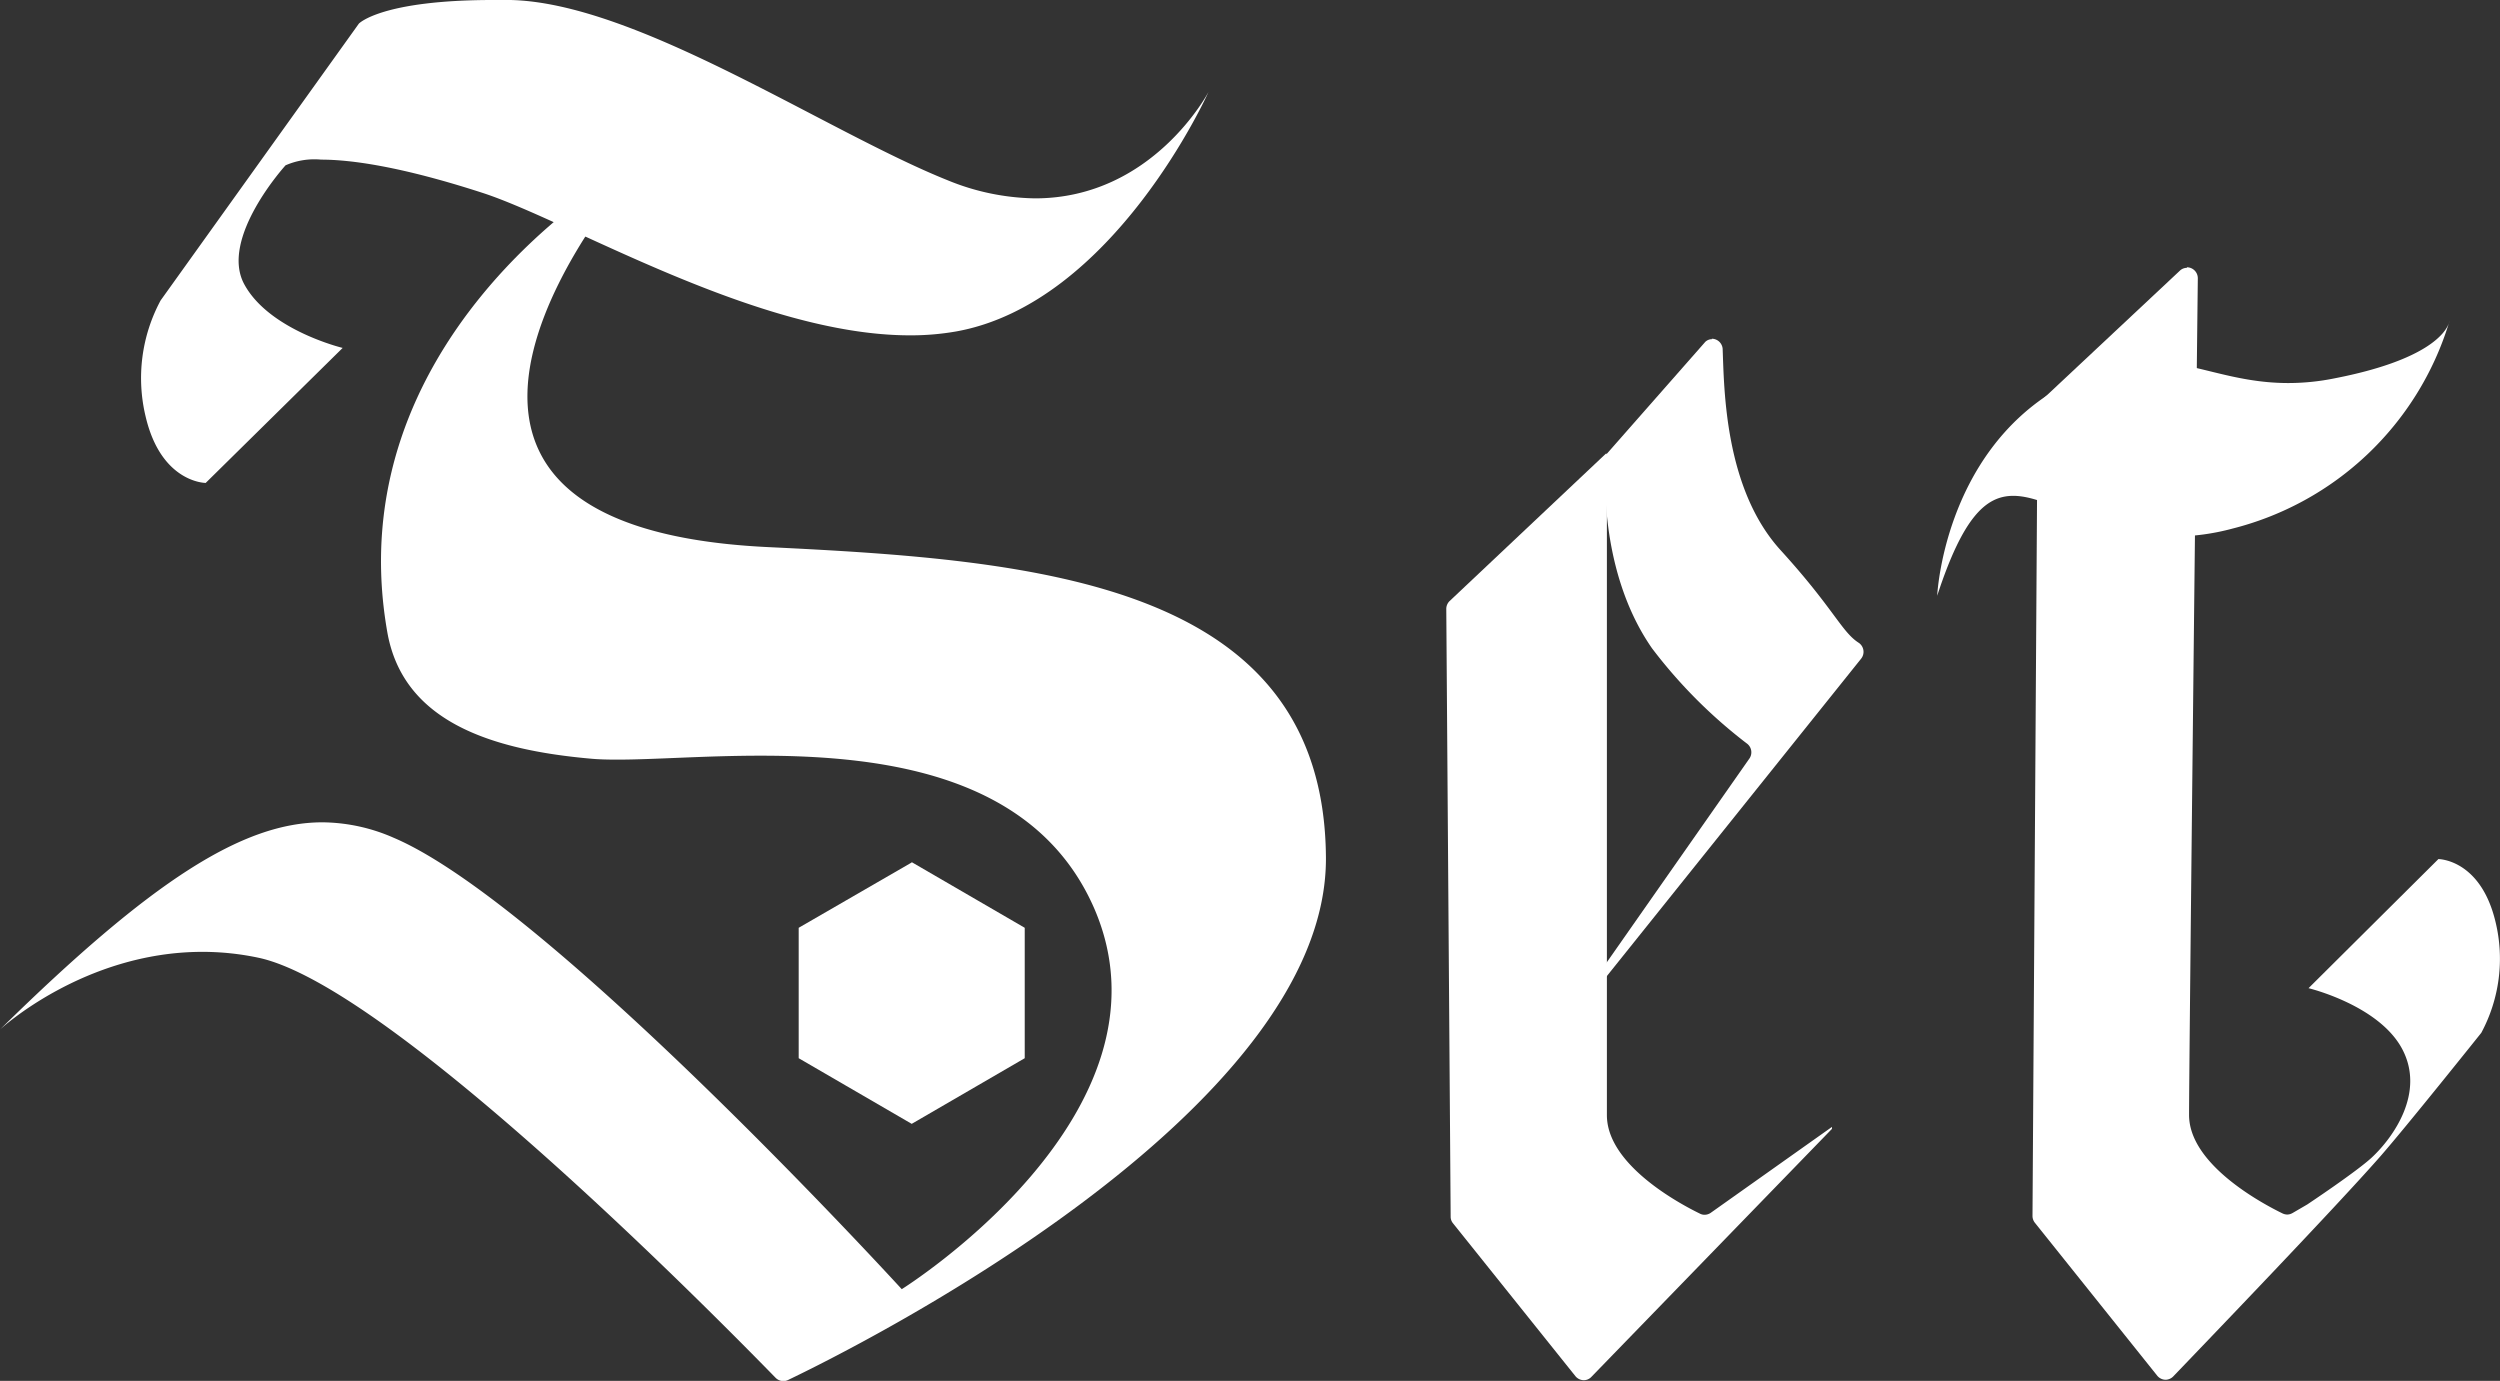 <svg xmlns="http://www.w3.org/2000/svg" viewBox="0 0 228.5 126.21"><rect x="0" y="0" width="228.5" height="126.21" fill="#333333" stroke="none"/><defs><style>.cls-1{fill:#fff;}</style></defs><title>wordmark-white</title><g id="Layer_2" data-name="Layer 2"><g id="Layer_2-2" data-name="Layer 2"><path class="cls-1" d="M134.08,111l-.39-55.13L145.31,45c0,12.18,0,52.56,0,57,0,5.18,6.54,8.94,9.35,10.31a2.52,2.52,0,0,0,1.08.25,2.49,2.49,0,0,0,.61-.08l-11.6,12Z"/><path class="cls-1" d="M143.81,48.44c0,15,0,49.45,0,53.53,0,5.66,6.3,9.66,9.6,11.36l-8.55,8.83-9.32-11.68-.39-54,8.62-8.08m3-6.93L132.49,54.94a1,1,0,0,0-.3.71l.4,55.55a.94.94,0,0,0,.2.59l11.21,14a1,1,0,0,0,.75.36.94.94,0,0,0,.69-.29l22-22.68V103l-11.09,7.86a1,1,0,0,1-.55.17.9.9,0,0,1-.42-.1c-1.91-.93-8.51-4.48-8.51-9,0-5.23,0-60.46,0-60.46Z"/><path class="cls-1" d="M161.57,68.44a2.47,2.47,0,0,0-.92-1.65,44,44,0,0,1-8.42-8.43c-4.27-6.15-4.09-14.25-4-16.23L156,33.31c.16,4.45.7,12.57,5.64,18a66.92,66.92,0,0,1,4.77,5.83,13.47,13.47,0,0,0,2.2,2.55Z"/><path class="cls-1" d="M154.73,37c.44,4.67,1.7,10.78,5.8,15.27A65.1,65.1,0,0,1,165.2,58c.5.67.94,1.26,1.39,1.78l-4.81,6-.21-.18a42.71,42.71,0,0,1-8.11-8.11c-3.71-5.34-3.82-12.33-3.73-14.78l5-5.68M156.49,31a.89.89,0,0,0-.63.25l-9.06,10.3s-1.08,10.11,4.19,17.7A45.65,45.65,0,0,0,159.72,68a1,1,0,0,1,.14,1.38l-20,28.58h0L170.11,60.2a1,1,0,0,0-.21-1.44c-1.58-1-2.28-3.12-7.15-8.47-5.13-5.63-5.16-14.75-5.3-18.41a1,1,0,0,0-1-.92Z"/><path class="cls-1" d="M198.67,47.53a23.35,23.35,0,0,1-9.25-2.23A15,15,0,0,0,184,43.81a5.4,5.4,0,0,0-2.34.5,19.5,19.5,0,0,1,7.22-7.53,14.37,14.37,0,0,1,7.33-2.28,22.71,22.71,0,0,1,5.39.88,30.12,30.12,0,0,0,7.54,1.13,23.56,23.56,0,0,0,4.52-.45,33.36,33.36,0,0,0,6.52-1.87,26.36,26.36,0,0,1-16.52,12.66A19.58,19.58,0,0,1,198.67,47.53Z"/><path class="cls-1" d="M196.22,36a21.53,21.53,0,0,1,5,.83,31.44,31.44,0,0,0,7.9,1.18,25,25,0,0,0,4.81-.48c.91-.18,1.75-.37,2.54-.57a24.79,24.79,0,0,1-13.21,8.44,18,18,0,0,1-4.62.63A22.12,22.12,0,0,1,190,43.91a19.24,19.24,0,0,0-5.21-1.57,17.38,17.38,0,0,1,4.87-4.26A12.57,12.57,0,0,1,196.22,36m27.66-6.65s0,.08-.07.23a1.05,1.05,0,0,0,.07-.23Zm-.07.23c-.28.77-1.84,3.33-10.43,5a21.28,21.28,0,0,1-4.23.43c-5.25,0-8.71-2-12.93-2a15.61,15.61,0,0,0-8.09,2.49c-10.49,6.13-11.07,18.95-11.07,18.95,2.32-7.09,4.4-9.13,6.95-9.13,3.45,0,7.74,3.72,14.66,3.72a20.91,20.91,0,0,0,5.39-.73,27.82,27.82,0,0,0,19.75-18.72Z"/><path class="cls-1" d="M18.3,42.53c-.91-.27-2.7-1.26-3.53-4.81a13.74,13.74,0,0,1,1.17-9.44l4.69-6.55A6.78,6.78,0,0,0,21,26.68c1.62,3,5.11,4.84,7.5,5.78ZM83.16,29.11c-9.53,0-21-5.22-29.38-9a96.45,96.45,0,0,0-9.12-3.84c-6.41-2.09-11.55-3.14-15.28-3.14a12.22,12.22,0,0,0-2.75.26L33.92,3.17C34.21,3,36.71,1.5,45.07,1.5c.49,0,1,0,1.54,0C54.06,1.67,64.33,7,73.4,11.73,78,14.11,82.28,16.36,86,17.82a23.47,23.47,0,0,0,8.61,1.77,18.22,18.22,0,0,0,8.41-2c-3.8,4.89-9.23,10-15.91,11.21A23.34,23.34,0,0,1,83.16,29.11Z"/><path class="cls-1" d="M45.07,3l1.51,0c7.1.14,17.21,5.4,26.12,10,4.61,2.4,9,4.66,12.73,6.16a24.91,24.91,0,0,0,9.16,1.87,21,21,0,0,0,3.63-.32c-3.15,3.12-7,5.76-11.39,6.54a21.3,21.3,0,0,1-3.67.3c-9.2,0-20.51-5.15-28.76-8.91a100.51,100.51,0,0,0-9.28-3.9c-6.36-2.07-11.54-3.15-15.39-3.21l5.19-7.25C35.62,4,38.26,3,45.07,3M19.22,26.27a6.77,6.77,0,0,0,.48,1.11,14.09,14.09,0,0,0,6.19,5.56L18,40.72a5.76,5.76,0,0,1-1.77-3.34,12.09,12.09,0,0,1,1-8.28l2-2.83M45.07,0C34.83,0,32.8,2.16,32.8,2.16L14.68,27.46a15,15,0,0,0-1.37,10.61c1.42,6.07,5.49,6.07,5.49,6.07L31.32,31.8s-6.73-1.62-9-5.83,3.78-10.86,3.78-10.86a6.58,6.58,0,0,1,3.25-.52c2.65,0,7.22.59,14.82,3.06,8,2.63,25.08,13,39,13a23.93,23.93,0,0,0,4.19-.35c14.45-2.57,23.1-21.9,23.1-21.9s-5.08,9.73-15.86,9.73a21.72,21.72,0,0,1-8-1.66C75.45,12,58.24.25,46.64,0L45.07,0Z"/><path class="cls-1" d="M71.7,124.6C65.32,118,36.24,88.63,23.9,86a26.54,26.54,0,0,0-5.4-.56,27.69,27.69,0,0,0-8.39,1.32c8.32-7.1,14.25-10.14,19.36-10.14A15.09,15.09,0,0,1,35.41,78C49.23,83.85,81,118.5,81.29,118.85l.41.46C77,122,73.25,123.85,71.7,124.6Zm16.72-9.32c7.36-6,19.15-18.55,12.93-32.87-5.78-13.3-20.94-14.83-31.83-14.83-2.82,0-5.52.1-7.91.2-1.9.08-3.7.15-5.19.15h0c-.89,0-1.61,0-2.21-.08C43.31,66.9,38,63.72,36.88,57.52,33.67,39.33,45.27,26.69,52.07,21c-3.5,5.57-7.18,13.7-4.39,20.31,2.59,6.13,10.1,9.55,22.34,10.16,27.06,1.33,49.48,4.28,49.67,26.86C119.8,92.6,102.45,106.43,88.42,115.28Z"/><path class="cls-1" d="M46.63,28.5c-1.54,4.37-2.14,9.11-.33,13.39C49.13,48.6,57.09,52.33,70,53,97.17,54.31,118,57,118.19,78.34c.07,9.32-8.28,19-18.77,27.36,4.48-6.57,7.23-14.86,3.3-23.88-6.13-14.11-21.89-15.75-33.2-15.75-2.85,0-5.57.11-8,.21-1.89.08-3.67.15-5.13.15-.84,0-1.52,0-2.08-.07-13-1.13-15.35-5.46-16-9.1-1.77-10,.85-19.51,7.77-28.12l.51-.64M29.47,78.16a13.57,13.57,0,0,1,5.35,1.18C47.09,84.57,74.2,113.41,79.33,119c-2.56,1.42-5,2.71-7.31,3.83-9.33-9.57-35.69-35.66-47.81-38.21A28.16,28.16,0,0,0,18.5,84q-1.35,0-2.64.12c5.57-4.12,9.86-5.94,13.61-5.94M58,15.5l-2,.81S30.73,31.25,35.4,57.78c1.42,8.08,9.3,10.75,18.68,11.57.68.06,1.47.08,2.34.08,3.38,0,8-.36,13.1-.36C81.07,69.07,94.71,70.92,100,83c8.16,18.77-17.58,34.83-17.58,34.83S50.28,82.66,36,76.58a16.46,16.46,0,0,0-6.53-1.42C22.19,75.16,13.84,80.5,0,94.1,0,94.1,7.64,87,18.5,87a24.67,24.67,0,0,1,5.09.53c12.25,2.57,43,34,47.29,38.39a1,1,0,0,0,.72.31,1,1,0,0,0,.43-.1c5.87-2.81,49.35-24.4,49.16-47.79C121,53.23,94.86,51.19,70.1,50,29.33,48,58,15.5,58,15.5Z"/><path class="cls-1" d="M187.3,111l.46-73.4,11.58-10.86c-.16,14.4-.79,70.66-.79,75.21,0,5.2,6.57,9,9.4,10.34a2.46,2.46,0,0,0,1.07.24h.31c-4.28,4.54-9,9.49-11.34,11.89Zm34.44-12.61a7.74,7.74,0,0,0-.9-3.2c-1.53-2.86-4.79-4.59-7.07-5.5l9.62-9.48c.84.27,2.49,1.21,3.27,4.51a12.79,12.79,0,0,1-1.09,8.9C225.23,94,223.59,96.07,221.74,98.36Z"/><path class="cls-1" d="M197.8,30.21c-.21,18.35-.75,67.45-.75,71.72,0,5.6,6.15,9.56,9.5,11.31-3.13,3.31-6.32,6.63-8.45,8.86l-9.3-11.65.45-72.22,8.55-8M223.66,82a5.51,5.51,0,0,1,1.54,3,11.38,11.38,0,0,1-.88,7.72l-1.85,2.31c-.1-.2-.2-.41-.31-.62a13.39,13.39,0,0,0-5.78-5.25L223.66,82M199.89,24.48a.93.93,0,0,0-.65.26l-13,12.18-.47,74.23a1,1,0,0,0,.21.6l11.2,14a1,1,0,0,0,.75.36,1,1,0,0,0,.69-.29c3.09-3.22,14.82-15.43,18.91-20.09,2.41-2.75,9.26-11.33,9.26-11.33a14.3,14.3,0,0,0,1.31-10.1c-1.36-5.78-5.23-5.78-5.23-5.78L211,90.32s6.41,1.54,8.55,5.54-.81,8.1-2.74,9.91c-1.36,1.28-5.93,4.32-5.93,4.32l-1.34.78a1,1,0,0,1-.49.14,1.07,1.07,0,0,1-.42-.1c-1.85-.9-8.55-4.47-8.55-9,0-4.69.66-64.13.8-76.48a1,1,0,0,0-1-1Z"/><polygon class="cls-1" points="74.49 95.86 74.49 85.66 83.32 80.57 92.15 85.66 92.15 95.86 83.32 100.95 74.49 95.86"/><path class="cls-1" d="M83.32,82.3l7.33,4.23V95l-7.33,4.23L76,95V86.53l7.33-4.23m0-3.47L73,84.8V96.72l10.33,6,10.33-6V84.8l-10.33-6Z"/></g></g></svg>